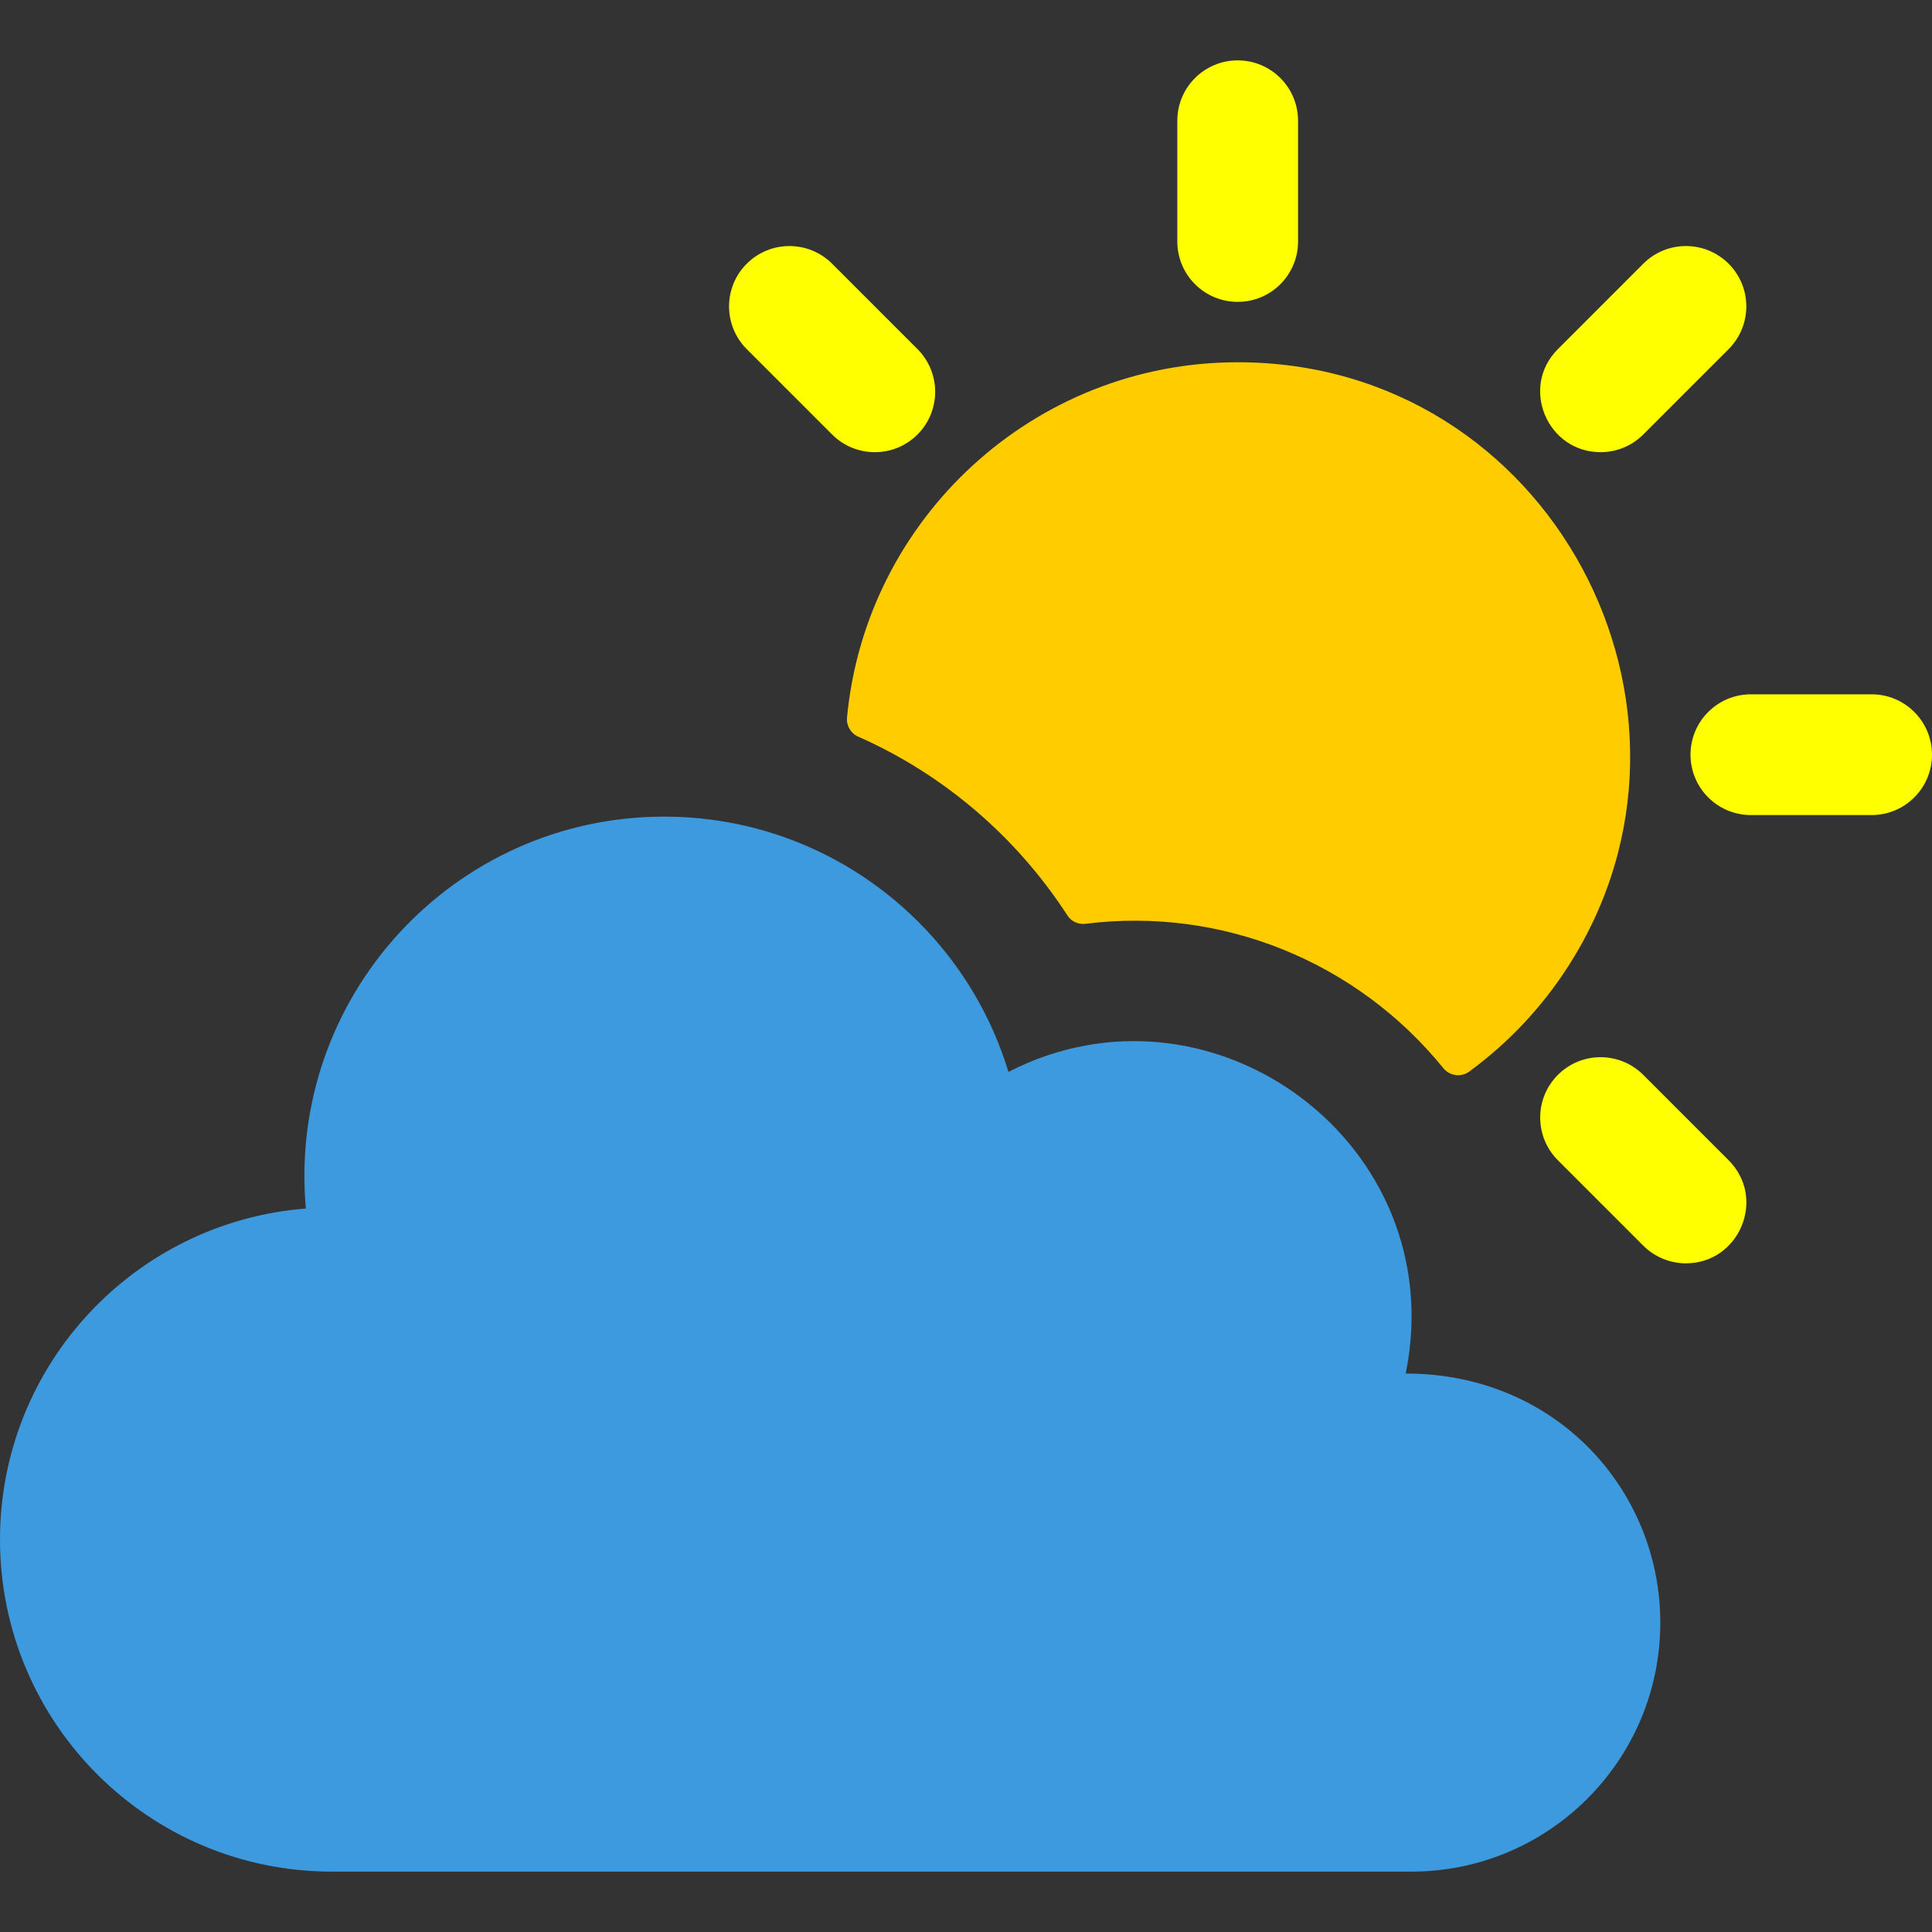 <?xml version="1.0" encoding="UTF-8" standalone="no"?>
<svg
   xmlns:dc="http://purl.org/dc/elements/1.1/"
   xmlns:cc="http://creativecommons.org/ns#"
   xmlns:rdf="http://www.w3.org/1999/02/22-rdf-syntax-ns#"
   xmlns:svg="http://www.w3.org/2000/svg"
   xmlns="http://www.w3.org/2000/svg"
   xmlns:sodipodi="http://sodipodi.sourceforge.net/DTD/sodipodi-0.dtd"
   xmlns:inkscape="http://www.inkscape.org/namespaces/inkscape"
   id="Layer_1"
   enable-background="new 0 0 512 512"
   height="512"
   viewBox="0 0 512 512"
   width="512"
   version="1.1"
   sodipodi:docname="cloudy-day.svg"
   inkscape:version="0.92.5 (2060ec1f9f, 2020-04-08)">
  <rect x="0" y="0" width="512" height="512" fill="#333333" stroke="none"/>
  <defs
     id="defs21" />
  <sodipodi:namedview
     pagecolor="#ffffff"
     bordercolor="#666666"
     borderopacity="1"
     objecttolerance="10"
     gridtolerance="10"
     guidetolerance="10"
     inkscape:pageopacity="0"
     inkscape:pageshadow="2"
     inkscape:window-width="1366"
     inkscape:window-height="710"
     id="namedview19"
     showgrid="false"
     inkscape:zoom="0.4609375"
     inkscape:cx="-96.542373"
     inkscape:cy="221.28814"
     inkscape:window-x="0"
     inkscape:window-y="27"
     inkscape:window-maximized="1"
     inkscape:current-layer="g16" />
  <g
     id="g16">
    <path
       d="m287.653 244.814c36.216-4.547 71.928 10.028 94.831 38.241 1.681 2.071 4.681 2.524 6.835.951 10.375-7.581 19.307-17.052 26.311-27.985 43.648-68.101-4.822-160.021-87.63-160.021-54.036 0-98.574 41.411-103.531 94.167-.2 2.131.977 4.166 2.935 5.031 22.605 9.998 41.917 26.471 55.483 47.414 1.028 1.589 2.889 2.437 4.766 2.202z"
       id="path2"
       style="fill:#ffcc00;fill-opacity:1" />
    <path
       d="m328 80c8.837 0 16-7.164 16-16v-32c0-8.836-7.163-16-16-16s-16 7.164-16 16v32c0 8.836 7.163 16 16 16z"
       id="path4"
       style="fill:#ffff00" />
    <path
       d="m496 184h-32c-8.837 0-16 7.164-16 16s7.163 16 16 16h32c8.837 0 16-7.164 16-16s-7.163-16-16-16z"
       id="path6"
       style="fill:#ffff00" />
    <path
       d="m435.48 284.853c-6.247-6.248-16.378-6.248-22.627 0-6.249 6.249-6.249 16.379 0 22.627l22.627 22.627c3.124 3.125 7.218 4.687 11.313 4.687 14.128 0 21.421-17.207 11.313-27.313z"
       id="path8"
       style="fill:#ffff00;fill-opacity:1" />
    <path
       d="m220.52 115.147c6.248 6.249 16.378 6.249 22.627 0s6.249-16.379 0-22.627l-22.627-22.627c-6.246-6.248-16.377-6.248-22.627 0-6.249 6.249-6.249 16.379 0 22.627z"
       id="path10"
       style="fill:#ffff00" />
    <path
       d="m424.167 119.833c4.095 0 8.189-1.562 11.313-4.687l22.627-22.627c6.249-6.249 6.249-16.379 0-22.627-6.248-6.248-16.379-6.249-22.627 0l-22.626 22.628c-10.11 10.109-2.813 27.313 11.313 27.313z"
       id="path12"
       style="fill:#ffff00" />
    <path
       d="m372.53 364c12.335-60.774-51.311-107.63-105.285-79.934-11.863-39.149-48.223-67.649-91.245-67.649-55.834 0-99.914 47.819-94.95 103.856-45.352 3.543-81.05 41.465-81.05 87.727 0 48.466 39.265 88 88 88h286c36.451 0 66-29.549 66-66 0-34.838-27.413-66-67.47-66z"
       id="path14"
       style="fill:#3e9ade;fill-opacity:1" />
  </g>
</svg>
